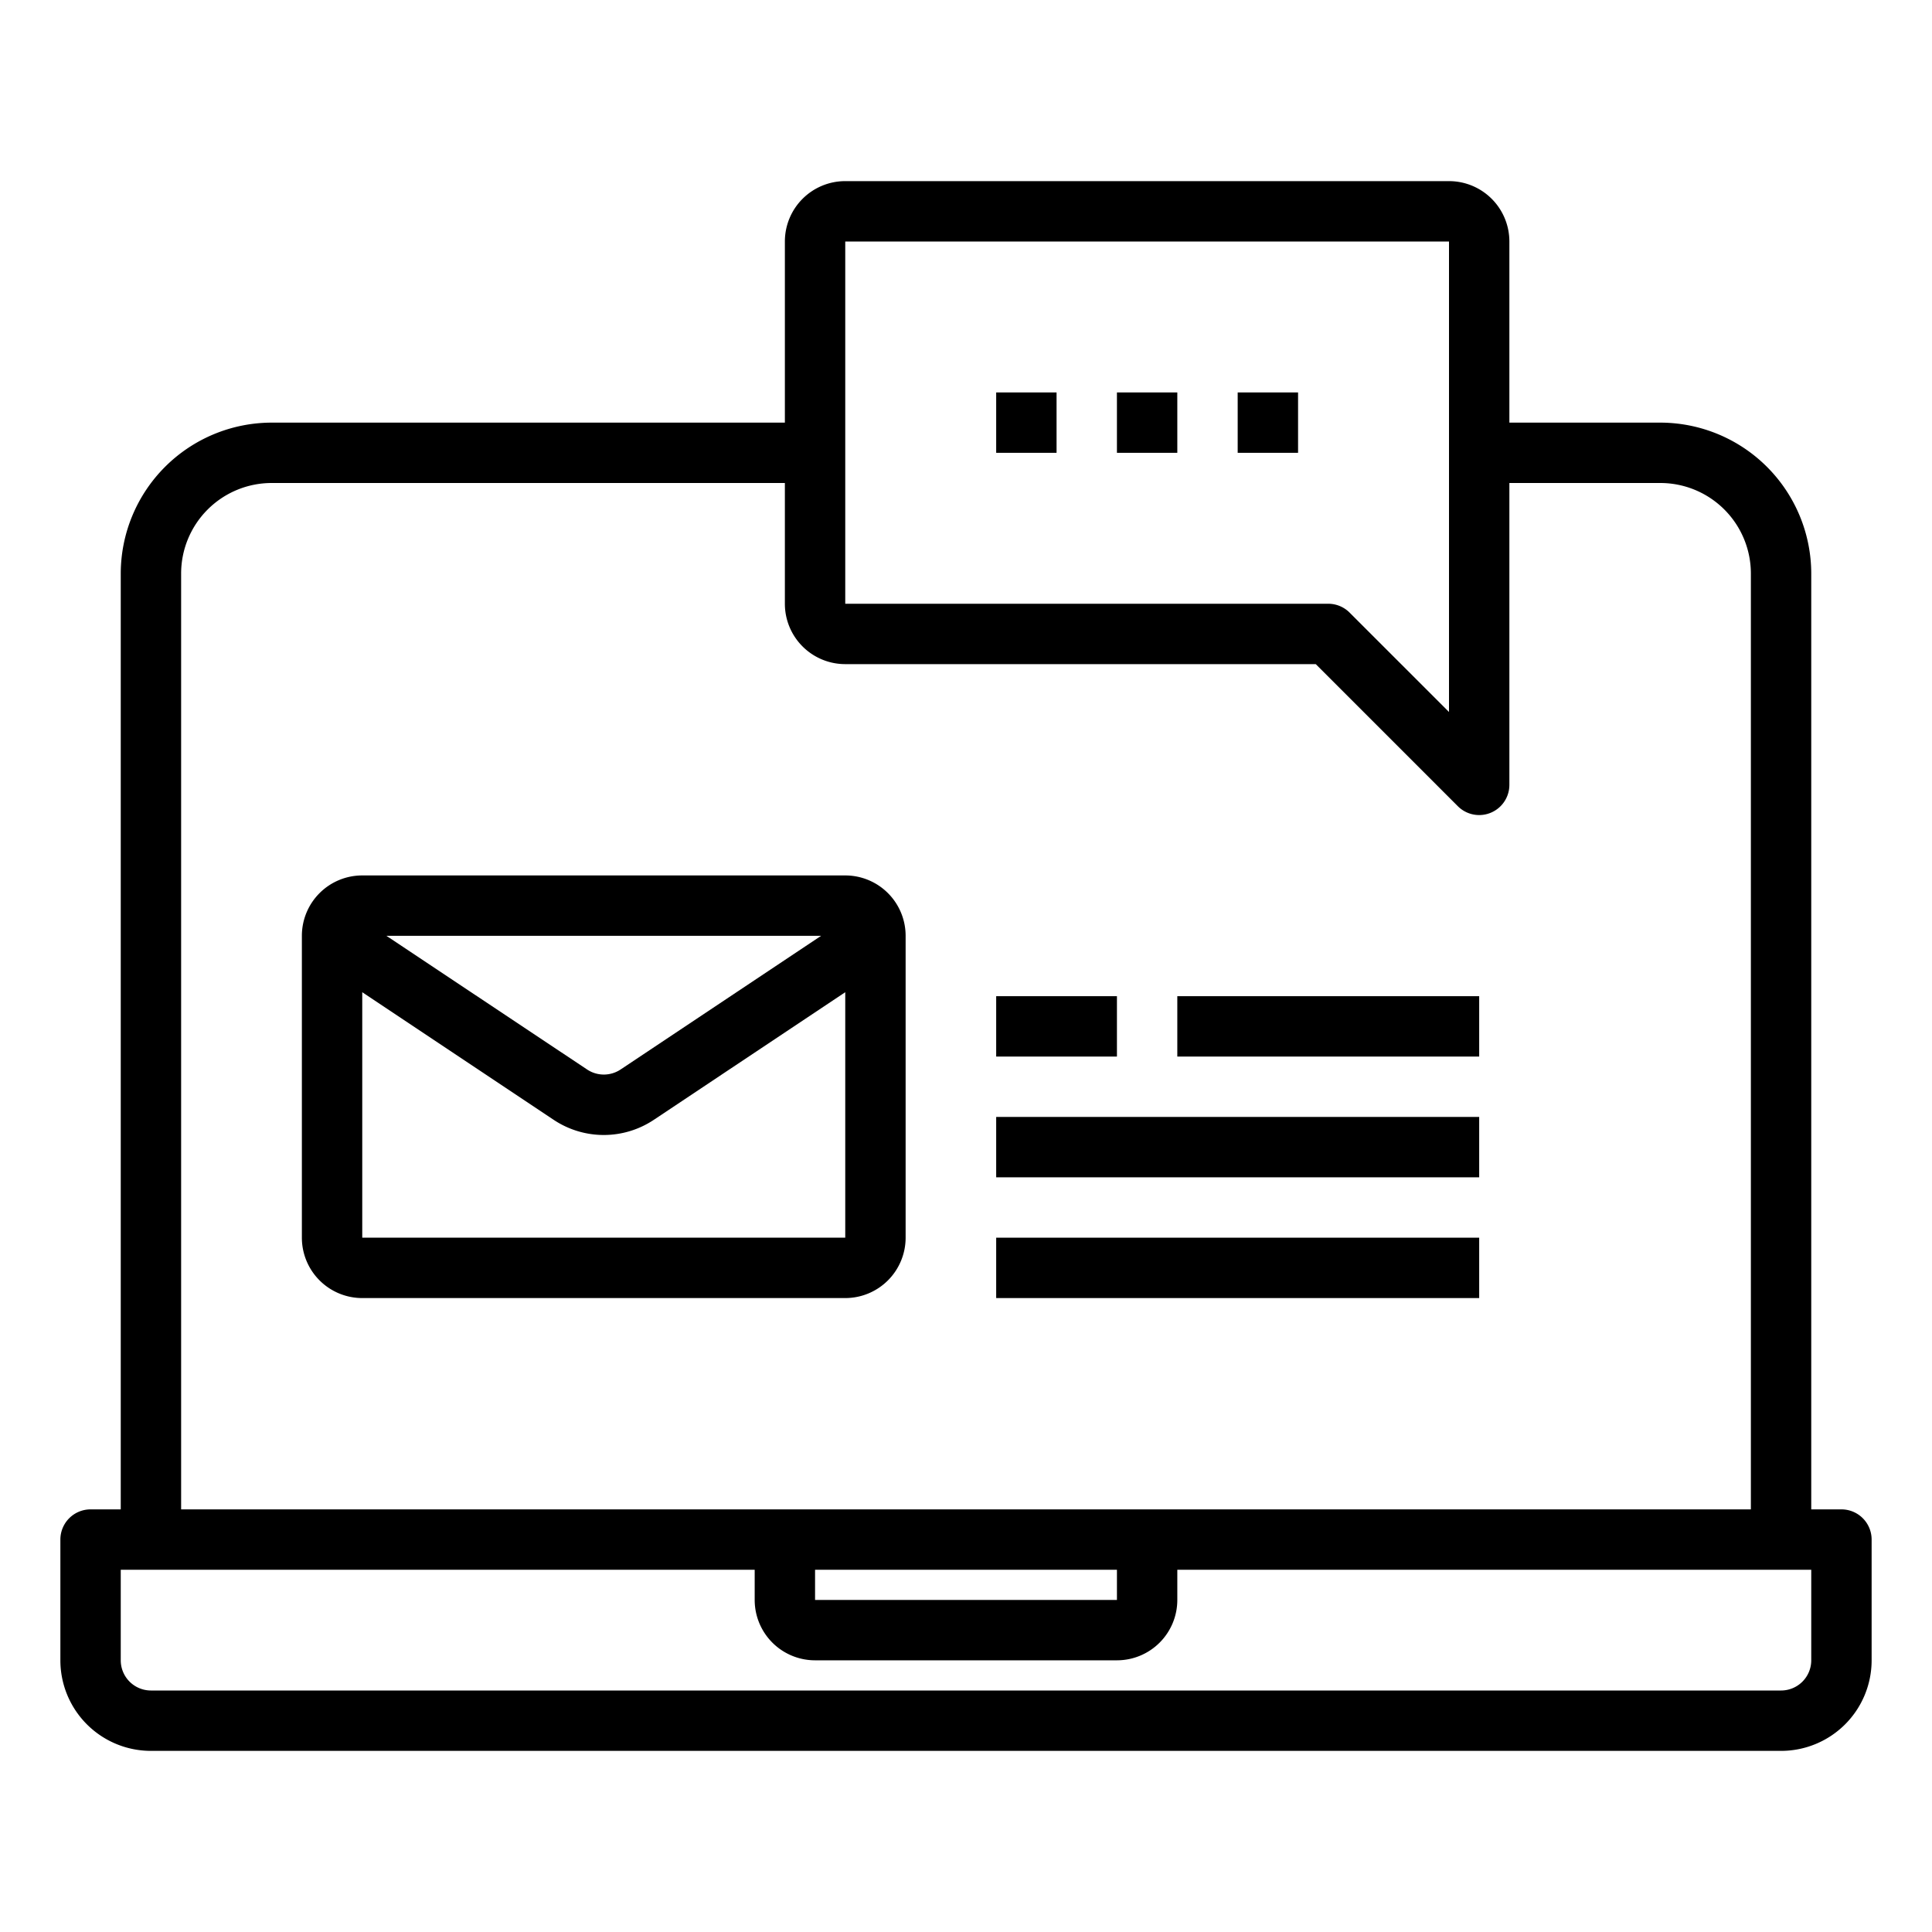 <svg xmlns="http://www.w3.org/2000/svg" viewBox="0 0 64 64" x="0px" y="0px"><g><path d="M61,50H60V19a5.006,5.006,0,0,0-5-5H50V8a2,2,0,0,0-2-2H28a2,2,0,0,0-2,2v6H9a5.006,5.006,0,0,0-5,5V50H3a1,1,0,0,0-1,1v4a3,3,0,0,0,3,3H59a3,3,0,0,0,3-3V51A1,1,0,0,0,61,50ZM28,8H48V23.586l-3.293-3.293A1,1,0,0,0,44,20H28ZM6,19a3,3,0,0,1,3-3H26v4a2,2,0,0,0,2,2H43.586l4.707,4.707A1,1,0,0,0,50,26V16h5a3,3,0,0,1,3,3V50H6ZM27,52H37v1H27Zm33,3a1,1,0,0,1-1,1H5a1,1,0,0,1-1-1V52H25v1a2,2,0,0,0,2,2H37a2,2,0,0,0,2-2V52H60Z"></path><rect x="33" y="13" width="2" height="2"></rect><rect x="37" y="13" width="2" height="2"></rect><rect x="41" y="13" width="2" height="2"></rect><rect x="33" y="33" width="4" height="2"></rect><rect x="39" y="33" width="10" height="2"></rect><rect x="33" y="37" width="16" height="2"></rect><rect x="33" y="41" width="16" height="2"></rect><path d="M30,41V31a2,2,0,0,0-2-2H12a2,2,0,0,0-2,2V41a2,2,0,0,0,2,2H28A2,2,0,0,0,30,41ZM27.2,31l-6.642,4.428a1,1,0,0,1-1.11,0L12.8,31ZM12,32.868l6.336,4.224a2.989,2.989,0,0,0,3.328,0L28,32.868V41H12Z"></path></g></svg>